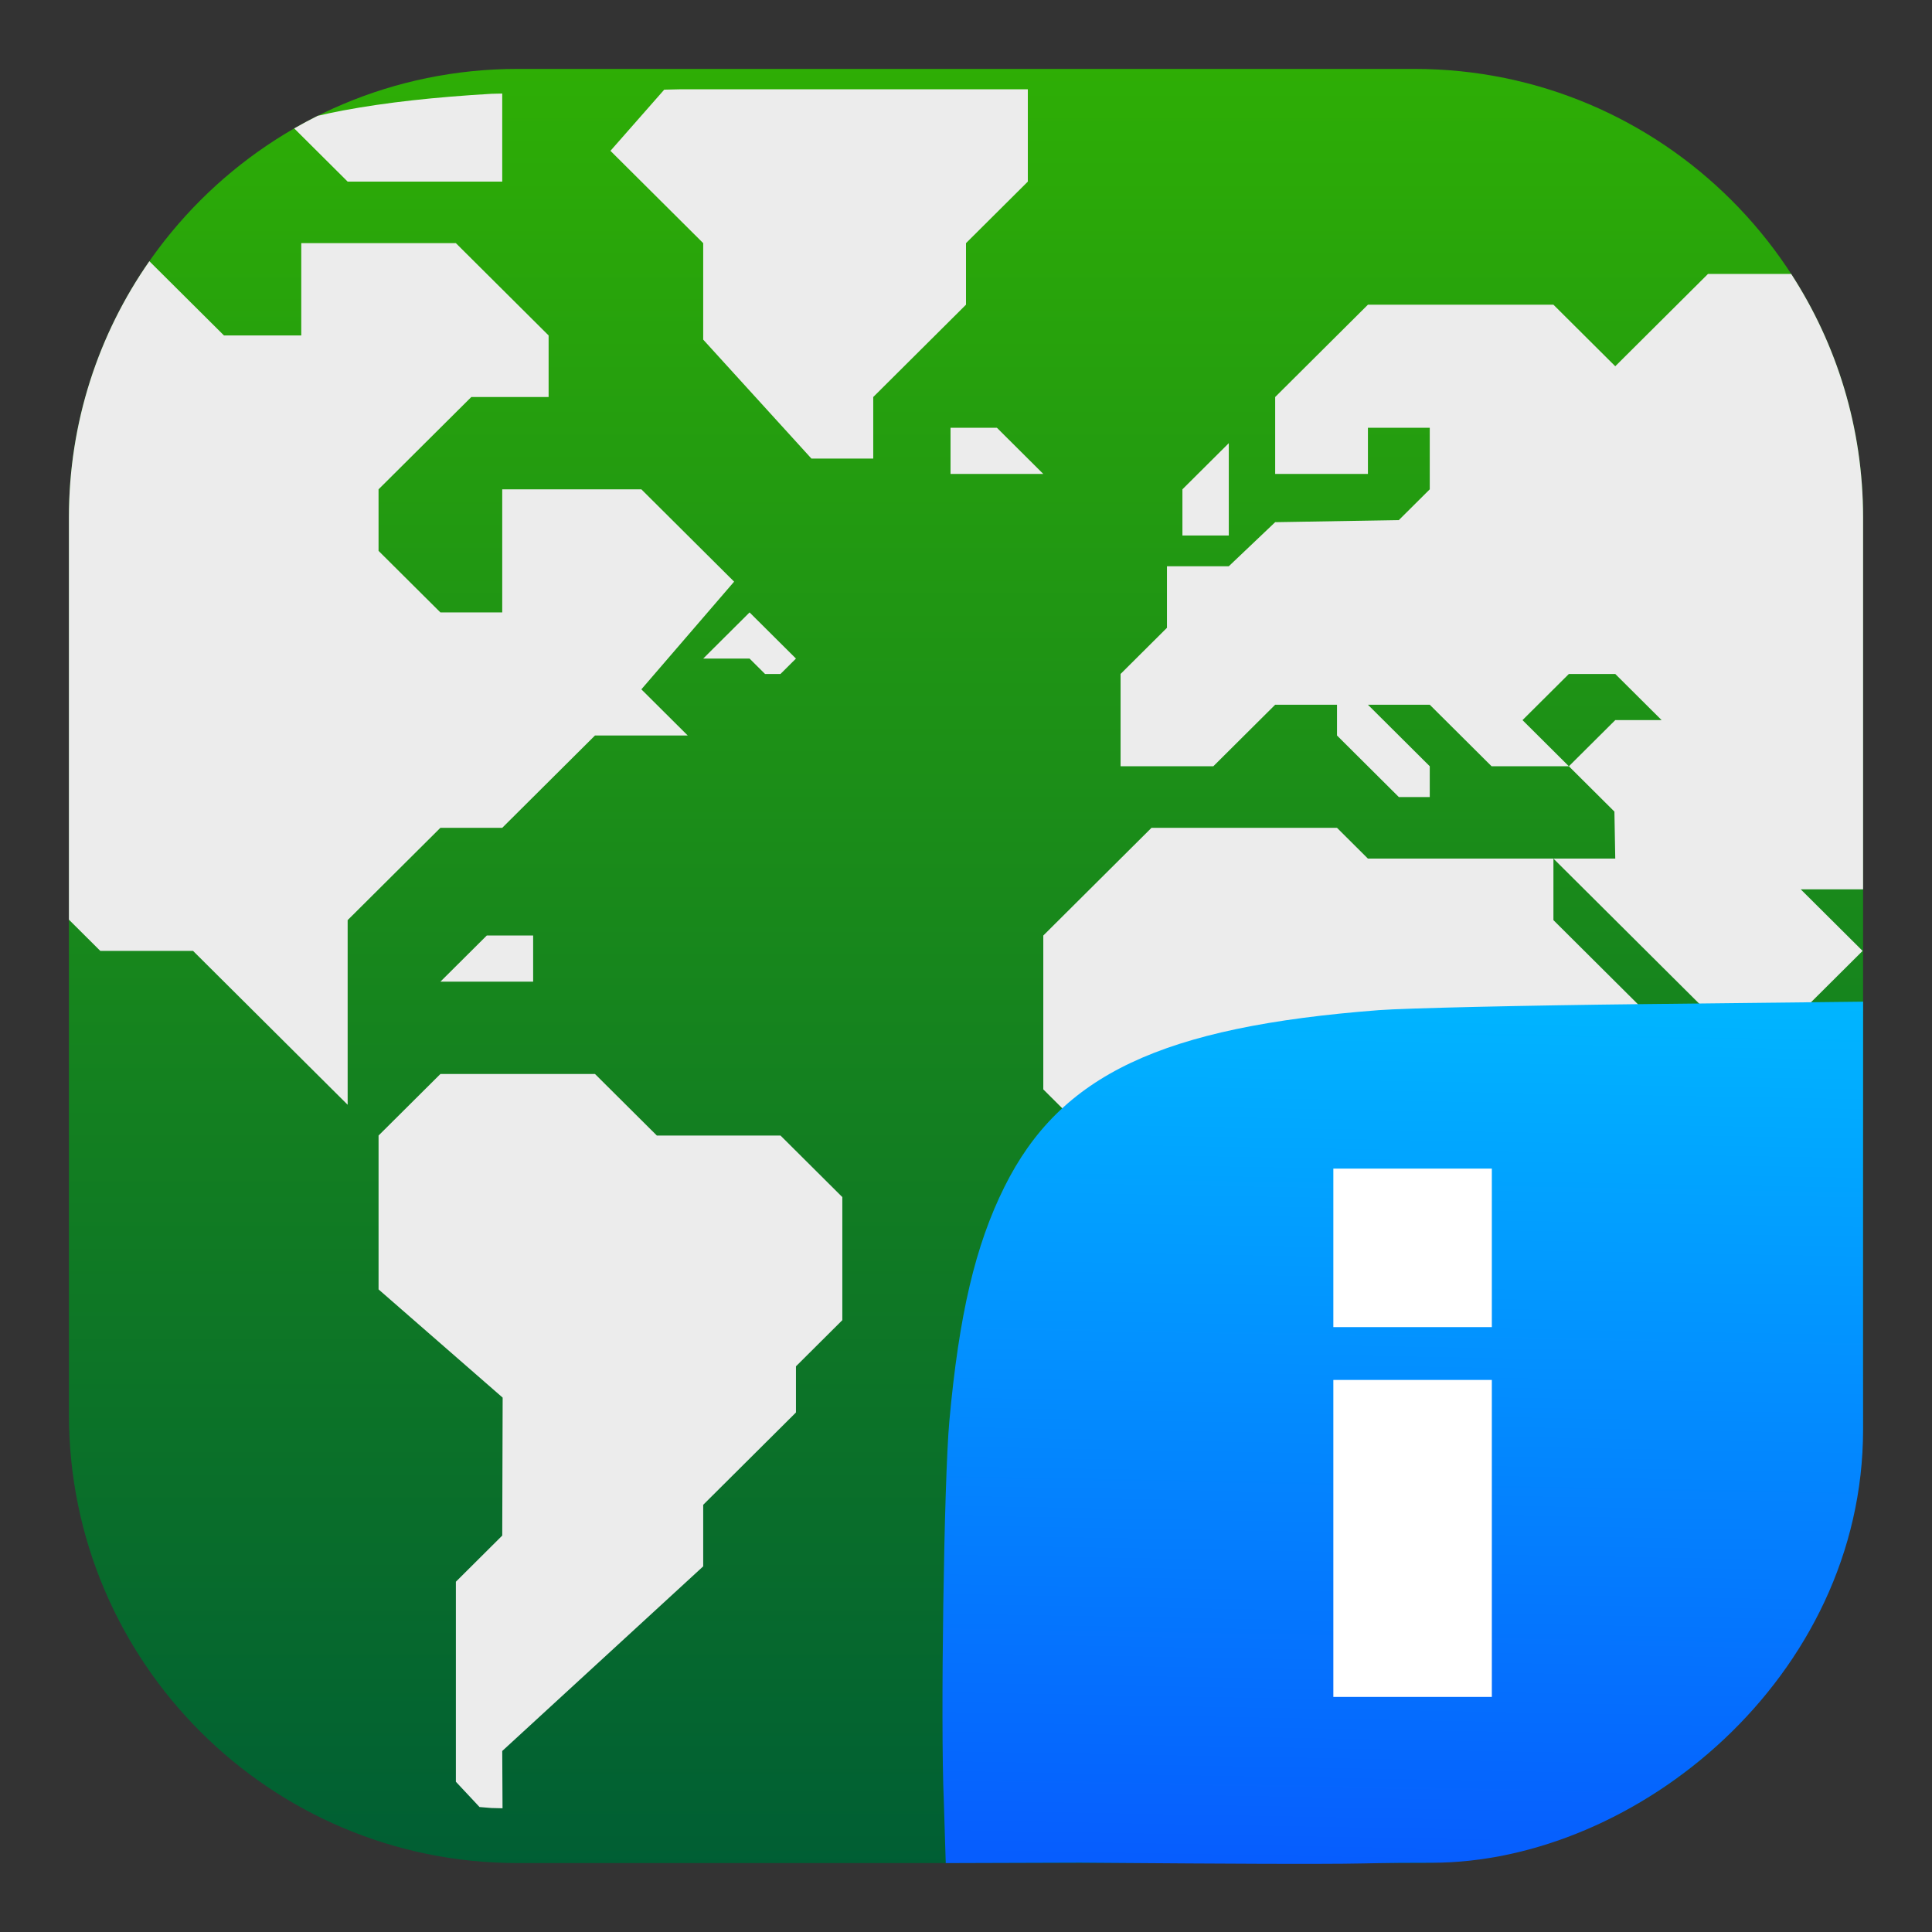 <svg style="clip-rule:evenodd;fill-rule:evenodd;stroke-linejoin:round;stroke-miterlimit:2" version="1.1" viewBox="0 0 256 256" xmlns="http://www.w3.org/2000/svg">
 <rect x="0" y="0" width="256" height="256" fill="#333333" stroke="none"/>
 <path d="m246.868 68.566c0-32.803-26.631-59.434-59.434-59.434h-118.868c-32.803 0-59.434 26.631-59.434 59.434v118.868c0 32.803 26.631 59.434 59.434 59.434h118.868c32.803 0 59.434-26.631 59.434-59.434v-118.868z" style="fill:url(#_Linear1)"/>
 <path d="m87.032 150.464h16.387l8.193 8.156v16.309l-6.144 6.117v6.115l-12.29 12.233v8.156l-26.629 24.465 0.039 7.592c-0.441-0.024-1.033-0.01-1.468-0.035-0.56-0.033-1.031-0.095-1.581-0.131l-3.134-3.35v-26.502l6.144-6.117 0.055-18.279-16.443-14.34v-20.389l8.195-8.154h20.483l8.193 8.154zm94.225-36.696h24.581v8.155l20.483 20.387h8.194l-20.484 20.387 0.277 23.418-25.688 25.567-15.556-16.365v-24.465l-4.097-4.077v-6.116l-6.145-6.116h-14.339l-10.241-10.194v-20.388l14.338-14.271h24.58l4.097 4.078zm47.113 77.472h-8.194v-12.784l8.194-7.604v20.388zm-208.578-156.628l9.886 9.838h10.242v-12.232h20.485l12.29 12.232v8.157h-10.243l-12.291 12.232v8.154l8.195 8.155h8.193v-16.309h18.436l12.29 12.233-12.29 14.269 6.144 6.117h-12.29l-12.29 12.233h-8.193l-12.29 12.232v24.465l-20.485-20.389h-12.29l-4.159-4.14v-53.293c0-12.62 3.941-24.327 10.66-33.954zm217.549 1.684c6.027 9.296 9.527 20.377 9.527 32.27v49.279h-8.257l8.193 8.154-8.193 8.157-4.097 4.076h-4.095l-24.581-24.465h8.193l-0.112-6.227-6.034-6.006 6.146-6.115h6.144l-6.144-6.115h-6.146l-6.144 6.115 6.144 6.115h-10.242l-8.192-8.154h-8.193l8.193 8.154v4.079h-4.098l-8.192-8.155v-4.078h-8.193l-8.195 8.154h-12.29v-12.23l6.146-6.117v-8.155h8.193l6.146-5.841 16.385-0.276 4.098-4.076v-8.156h-8.193v6.117h-12.29v-10.193l12.29-12.233h24.58l8.193 8.155 12.29-12.233h11.02zm-166.695 93.782h-12.291l6.146-6.117h6.145v6.117zm32.773-40.774h-2.048l-2.049-2.039h-6.144l6.144-6.117 6.146 6.117-2.049 2.039zm59.403-18.35h-6.145v-6.116l6.145-6.116v12.232zm-24.58-8.155h-12.291v-6.116h6.146l6.145 6.116zm-22.532-2.038h-8.193l-14.339-15.76v-12.783l-12.29-12.232 7.125-8.104c0.775-2e-3 1.334-0.051 2.123-0.051h46.057v12.233l-8.193 8.154v8.156l-12.29 12.233v8.154zm-49.161-36.697h-20.483l-7.082-7.049c1.015-0.584 2.05-1.139 3.102-1.664 1.088-0.257 2.209-0.497 3.374-0.715 2.865-0.536 5.927-0.98 9.199-1.344 3.272-0.363 6.756-0.646 10.461-0.863 0.424-0.025 1-0.01 1.429-0.033v11.668z" style="fill-rule:nonzero;fill:#ececec"/>
 <path d="m143.164 246.813l-17.848 0.055-0.258-8.299c-0.448-10.088 0.023-42.429 0.732-50.237 1.285-14.148 3.44-23.312 7.313-31.086 7.396-14.848 20.832-21.186 49.599-23.396 3.463-0.266 19.316-0.628 35.231-0.804l28.935-0.32-7e-3 24.171c-0.01 32.191 7e-3 19.873 7e-3 32.516 0 32.821-29.992 57.413-57.178 57.413-14.176 0-1.411 0.338-46.525-0.013h-1e-3z" style="fill-rule:nonzero;fill:url(#_Linear2)"/>
 <path d="m197.676 182.849v42h-21v-42h21zm0-28v21h-21v-21h21z" style="fill:#fff"/>
 <defs>
  <linearGradient id="_Linear1" x2="1" gradientTransform="matrix(1.35867e-14,237.737,-221.888,1.45572e-14,9.132,9.132)" gradientUnits="userSpaceOnUse">
   <stop style="stop-color:#2eae05" offset="0"/>
   <stop style="stop-color:#005e34" offset="1"/>
  </linearGradient>
  <linearGradient id="_Linear2" x2="1" gradientTransform="matrix(2.256,-119.849,119.849,2.256,187.434,246.868)" gradientUnits="userSpaceOnUse">
   <stop style="stop-color:#065dfe" offset="0"/>
   <stop style="stop-color:#00b9ff" offset="1"/>
  </linearGradient>
 </defs>
</svg>
